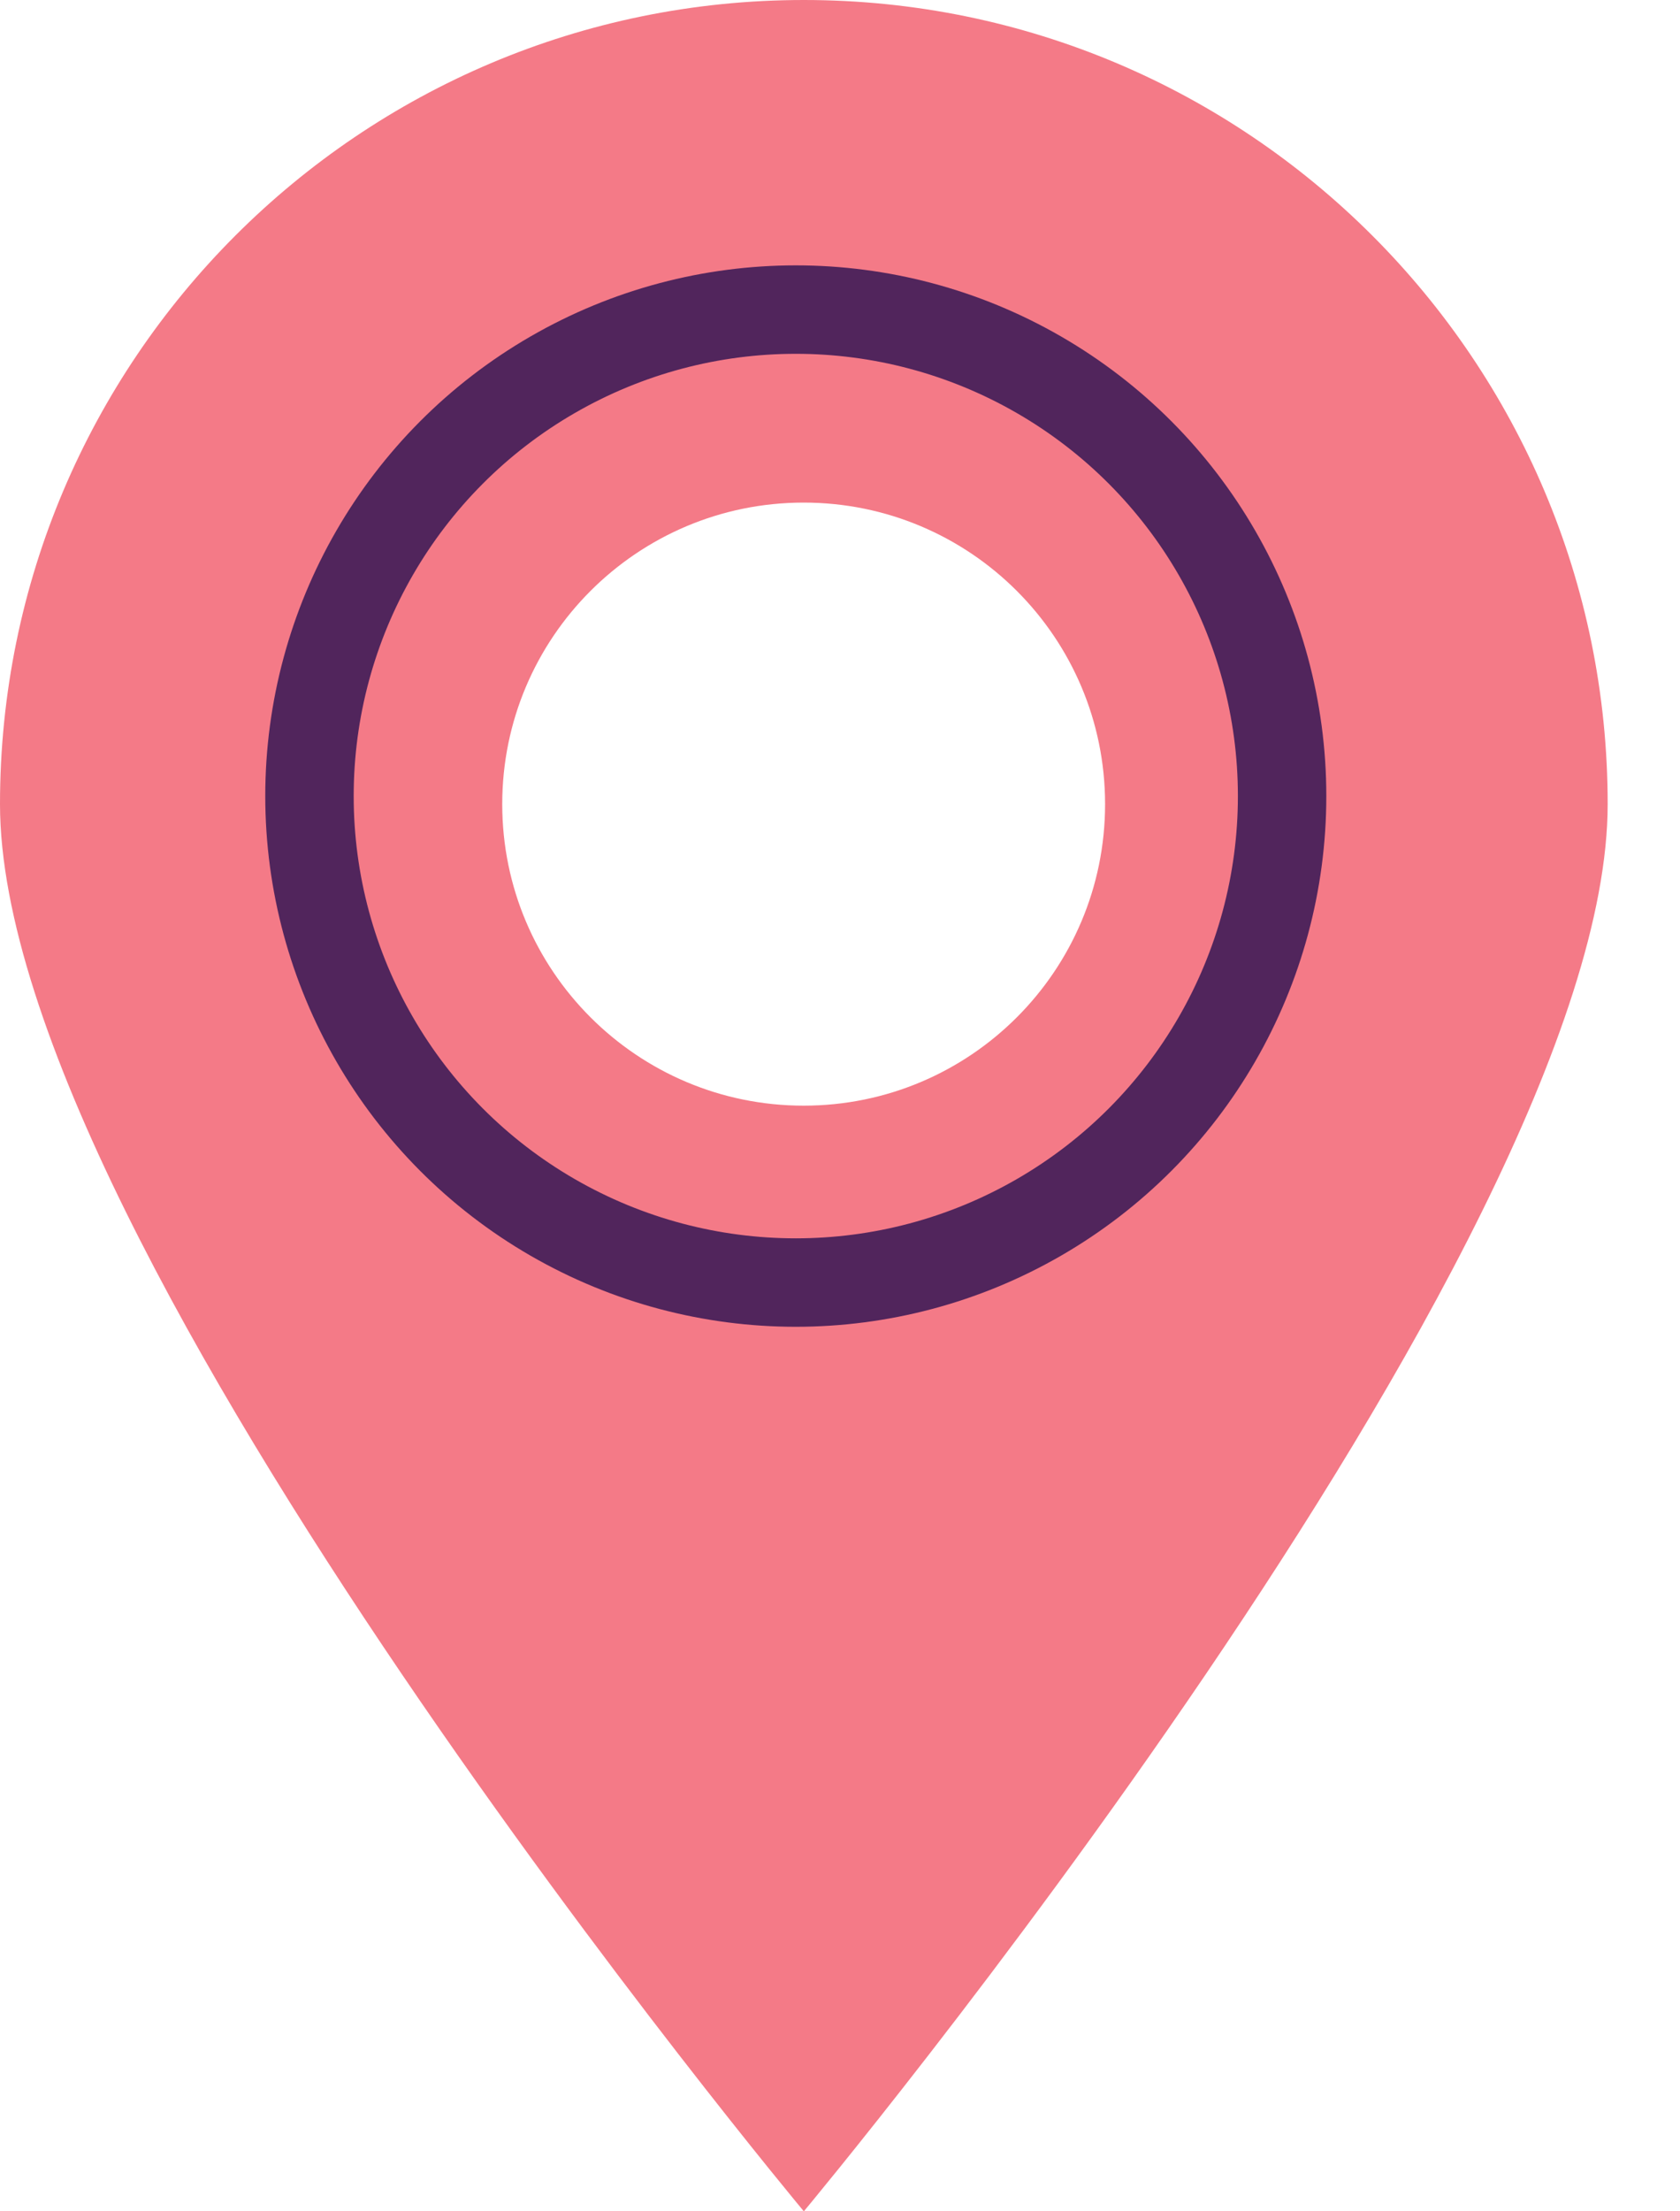 <svg width="19" height="25" viewBox="0 0 19 25" fill="none" xmlns="http://www.w3.org/2000/svg">
<path fill-rule="evenodd" clip-rule="evenodd" d="M9.091 25C9.091 25 18.182 14.112 18.182 9.091C18.182 4.07 14.112 0 9.091 0C4.07 0 0 4.07 0 9.091C0 14.112 9.091 25 9.091 25ZM9.089 12.5C10.972 12.5 12.498 10.974 12.498 9.091C12.498 7.208 10.972 5.682 9.089 5.682C7.207 5.682 5.68 7.208 5.68 9.091C5.68 10.974 7.207 12.5 9.089 12.5Z" fill="#F47A87"/>
<circle cx="9" cy="9" r="5.5" stroke="#51255C"/>
</svg>
